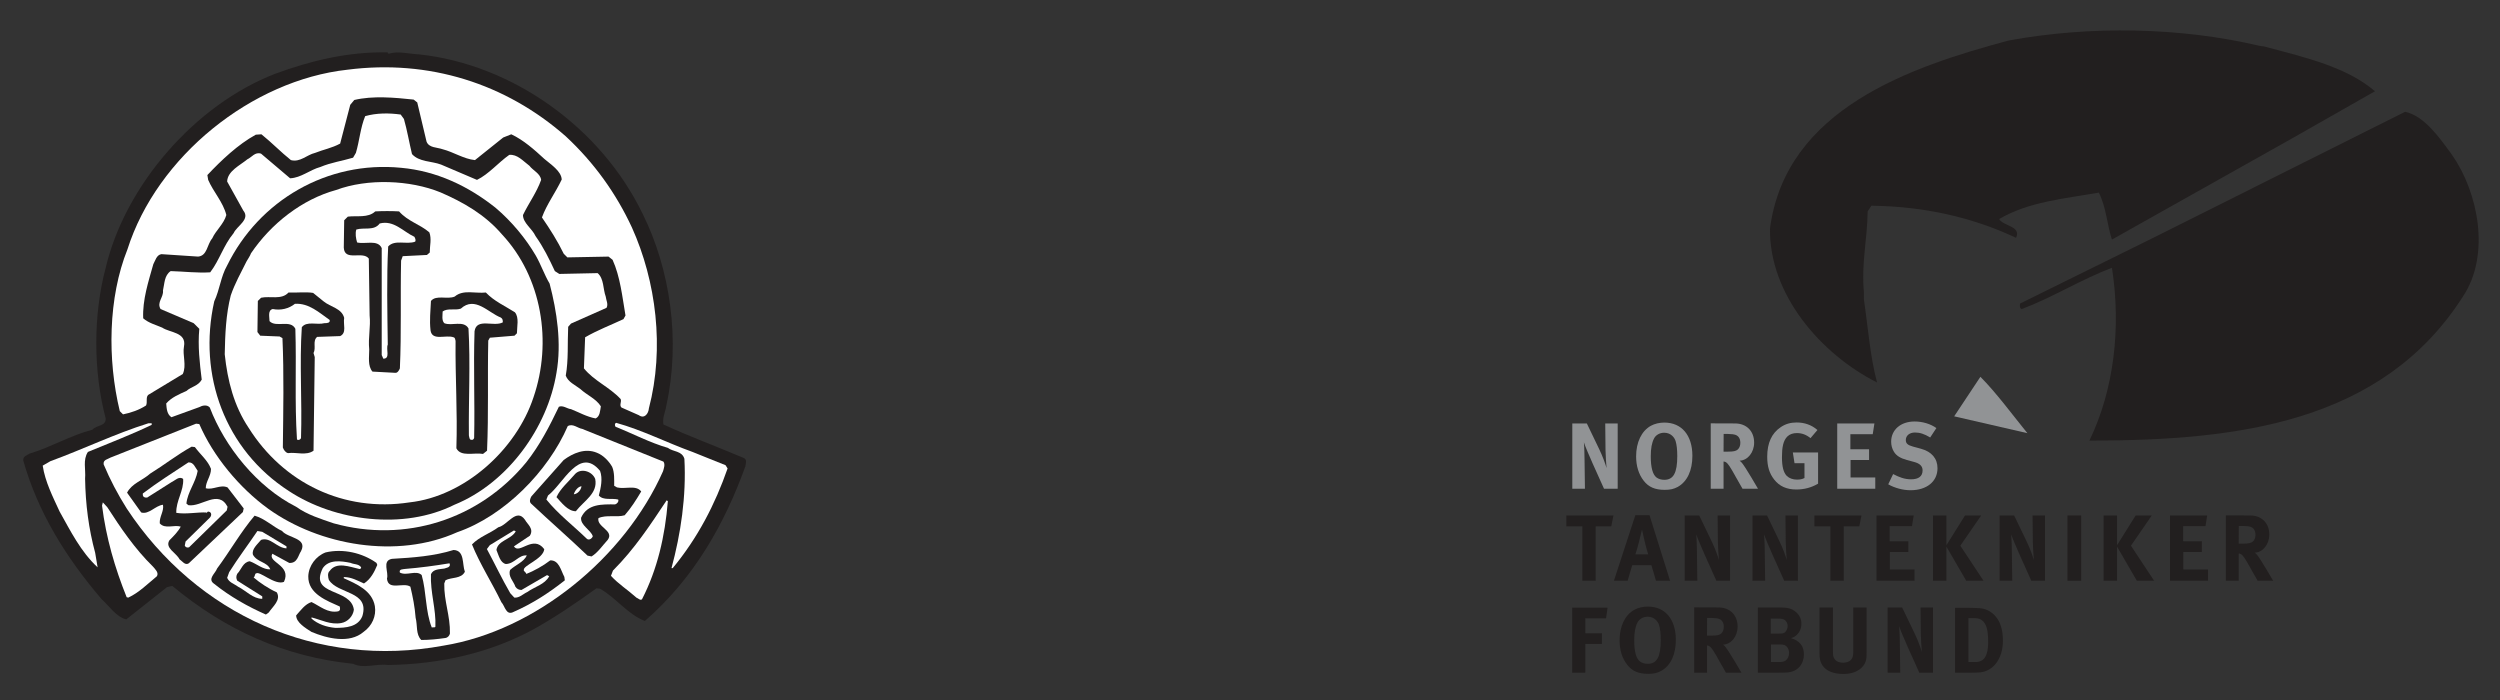 <?xml version="1.0" encoding="utf-8"?>
<!-- Generator: Adobe Illustrator 16.0.4, SVG Export Plug-In . SVG Version: 6.00 Build 0)  -->
<!DOCTYPE svg PUBLIC "-//W3C//DTD SVG 1.1//EN" "http://www.w3.org/Graphics/SVG/1.1/DTD/svg11.dtd">
<svg version="1.1" id="Layer_1" xmlns="http://www.w3.org/2000/svg" xmlns:xlink="http://www.w3.org/1999/xlink" x="0px" y="0px"
	 width="708.66px" height="198.43px" viewBox="0 0 708.66 198.43" enable-background="new 0 0 708.66 198.43" xml:space="preserve">
<rect x="0" y="0" width="708.66" height="198.43" fill="#333333" stroke="none"/>
<g>
	<g>
		<path fill="#221F1F" d="M640.713,13.039l0.998,0.108c12.58,3.334,23.492,5.92,31.516,12.713l-23.414,13.315l-51.156,28.736
			c-1.33-3.996-1.607-9.154-3.713-13.313c-9.715,1.721-19.865,2.553-28.244,7.489c1.053,1.998,6.381,1.998,4.773,5.324
			c-12.484-5.877-26.189-8.925-41.006-9.095l-1.053,1.611c-0.111,8.153-1.811,14.622-1.074,22.764l0.02,2.255
			c1.166,7.876,1.723,15.984,3.717,23.474c-15.865-7.996-30.627-24.915-30.348-43.67c4.496-33.954,39.947-45.826,67.637-53.263
			C592.555,7.215,618.244,7.717,640.713,13.039L640.713,13.039z"/>
		<path fill="#221F1F" d="M695.09,43.944c7.434,10.654,10.875,28.242,3.164,39.952c-22.916,36.115-64.305,40.892-104.924,40.999
			h-1.055c6.938-14.365,9.047-31.956,6.381-48.991c-8.764,3.326-16.756,8.379-25.576,11.713c-0.666-0.231-0.496-1.063-0.496-1.558
			l37.779-18.647l71.41-35.727C687.322,32.903,691.65,39.229,695.09,43.944L695.09,43.944z"/>
		<path fill="#919395" d="M574.689,122.79c-6.938-1.614-13.873-3.219-20.75-4.776l7.434-11.204
			C565.758,111.192,570.586,117.734,574.689,122.79L574.689,122.79z"/>
		<path fill="#919395" d="M445.693,120.031h4.117l3.562,7.403c0.932,1.977,1.658,3.914,2.029,5.249
			c-0.133-1.438-0.268-3.813-0.295-5.088l-0.076-7.564h3.527v18.511h-3.875l-3.186-7.083c-1.016-2.318-2.168-4.927-2.518-6.078
			c0.139,1.525,0.16,3.706,0.188,5.251l0.107,7.91h-3.582V120.031L445.693,120.031z"/>
		<path fill="#919395" d="M474.967,125.011c0.318,1.042,0.48,2.402,0.48,4.3c0,4.72-1.09,6.699-3.662,6.699
			c-0.879,0-1.621-0.218-2.207-0.644c-1.086-0.826-1.645-2.799-1.645-6.001c0-2.242,0.295-3.867,0.932-5.073
			c0.498-0.989,1.615-1.627,2.863-1.627C473.693,122.665,474.674,124.081,474.967,125.011L474.967,125.011z M467.961,120.695
			c-2.637,1.47-4.18,4.666-4.18,8.67c0,2.721,0.717,5.066,2.129,6.882c1.41,1.833,3.217,2.606,6.006,2.606
			c1.541,0,2.572-0.237,3.689-0.846c2.658-1.498,4.125-4.618,4.125-8.805c0-5.812-3.035-9.417-7.945-9.417
			C470.4,119.786,469.047,120.105,467.961,120.695L467.961,120.695z"/>
		<path fill="#919395" d="M489.896,123.013c0.902,0,1.672,0.114,2.1,0.27c0.875,0.346,1.326,1.119,1.326,2.262
			c0,0.772-0.266,1.443-0.719,1.863c-0.506,0.453-1.197,0.616-2.791,0.616h-1.248l0.025-5.011H489.896L489.896,123.013z
			 M484.93,138.542h3.635v-7.728c0.289,0.034,0.398,0.088,0.584,0.162c0.637,0.325,1.223,1.199,3.057,4.523
			c0.717,1.309,1.01,1.816,1.73,3.042h4.393c0,0-3.381-5.858-4.447-7.193c-0.238-0.317-0.4-0.474-0.773-0.764
			c2.293-0.057,4.127-2.352,4.127-5.116c0-3.257-2.156-5.438-5.426-5.438l-6.879-0.026V138.542L484.93,138.542z"/>
		<path fill="#919395" d="M515.178,121.888l-1.971,2.31c-1.199-0.984-2.449-1.437-3.857-1.437c-1.09,0-2.023,0.319-2.662,0.934
			c-1.248,1.193-1.568,3.185-1.568,5.949c0,2.64,0.451,4.34,1.383,5.275c0.689,0.663,1.703,1.034,2.898,1.034
			c0.826,0,1.49-0.133,2.104-0.453v-4.205h-2.824l-0.475-3.035h7.156v8.84c-1.887,1.117-3.963,1.653-6.146,1.653
			c-2.77,0-4.812-0.909-6.303-2.824c-1.359-1.729-1.971-3.699-1.971-6.468c0-3.909,1.275-6.671,3.855-8.399
			c1.359-0.907,2.742-1.308,4.5-1.308C511.531,119.754,513.555,120.472,515.178,121.888L515.178,121.888z"/>
		<polygon fill="#919395" points="520.787,120.031 531.33,120.031 530.854,123.072 524.514,123.072 524.514,127.347 
			529.814,127.347 529.814,130.387 524.568,130.387 524.568,135.345 531.572,135.345 531.572,138.542 520.787,138.542 
			520.787,120.031 		"/>
		<path fill="#919395" d="M548.895,121.34l-1.756,2.668c-1.68-1.017-2.934-1.409-4.322-1.409c-1.523,0-2.588,0.872-2.588,2.127
			c0,0.962,0.506,1.441,2.053,1.869l2.246,0.61c3.035,0.824,4.684,2.775,4.684,5.519c0,3.76-3.031,6.237-7.648,6.237
			c-2.105,0-4.455-0.615-6.316-1.678l1.385-2.905c1.73,0.898,3.223,1.488,5.092,1.488c2.139,0,3.26-0.873,3.26-2.534
			c0-1.189-0.777-1.969-2.432-2.396l-2.055-0.554c-1.84-0.509-2.988-1.234-3.652-2.353c-0.504-0.824-0.771-1.78-0.771-2.822
			c0-3.387,2.717-5.732,6.637-5.732C544.982,119.475,547.27,120.173,548.895,121.34L548.895,121.34z"/>
		<polygon fill="#221F1F" points="444.01,146.113 457.354,146.113 456.742,149.195 452.322,149.195 452.322,164.624 
			448.539,164.624 448.539,149.195 444.01,149.195 444.01,146.113 		"/>
		<path fill="#221F1F" d="M464.57,153.687c0.344-1.384,0.877-3.568,0.877-3.568s0.559,2.43,0.746,3.284
			c0.398,1.779,1.012,3.724,1.012,3.724h-3.621C463.984,155.9,464.223,155.02,464.57,153.687L464.57,153.687z M457.486,164.624
			h3.885l1.307-4.408h5.434l1.305,4.408h3.992l-5.83-18.577h-4.021L457.486,164.624L457.486,164.624z"/>
		<path fill="#221F1F" d="M477.547,146.113h4.119l3.557,7.397c0.939,1.979,1.66,3.923,2.031,5.248
			c-0.133-1.436-0.264-3.807-0.293-5.085l-0.078-7.561h3.529v18.511h-3.879l-3.184-7.091c-1.016-2.315-2.166-4.923-2.514-6.069
			c0.135,1.519,0.162,3.7,0.188,5.242l0.107,7.918h-3.584V146.113L477.547,146.113z"/>
		<path fill="#221F1F" d="M496.775,146.113h4.117l3.559,7.397c0.939,1.979,1.662,3.923,2.033,5.248
			c-0.135-1.436-0.266-3.807-0.293-5.085l-0.078-7.561h3.527v18.511h-3.879l-3.184-7.091c-1.016-2.315-2.166-4.923-2.512-6.069
			c0.131,1.519,0.16,3.7,0.184,5.242l0.109,7.918h-3.584V146.113L496.775,146.113z"/>
		<polygon fill="#221F1F" points="514.32,146.113 527.662,146.113 527.049,149.195 522.633,149.195 522.633,164.624 
			518.848,164.624 518.848,149.195 514.32,149.195 514.32,146.113 		"/>
		<polygon fill="#221F1F" points="531.916,146.113 542.463,146.113 541.98,149.148 535.646,149.148 535.646,153.423 
			540.945,153.423 540.945,156.464 535.701,156.464 535.701,161.421 542.703,161.421 542.703,164.624 531.916,164.624 
			531.916,146.113 		"/>
		<polygon fill="#221F1F" points="547.93,146.113 551.738,146.113 551.738,154.555 557.01,146.113 561.594,146.113 555.68,154.688 
			562.26,164.624 557.359,164.624 551.738,154.952 551.738,164.624 547.93,164.624 547.93,146.113 		"/>
		<path fill="#221F1F" d="M566.816,146.113h4.119l3.561,7.397c0.936,1.979,1.66,3.923,2.031,5.248
			c-0.133-1.436-0.268-3.807-0.291-5.085l-0.08-7.561h3.527v18.511h-3.877l-3.186-7.091c-1.016-2.315-2.164-4.923-2.512-6.069
			c0.133,1.519,0.16,3.7,0.186,5.242l0.105,7.918h-3.584V146.113L566.816,146.113z"/>
		<polygon fill="#221F1F" points="586.049,146.113 589.938,146.113 589.938,164.624 586.049,164.624 586.049,146.113 		"/>
		<polygon fill="#221F1F" points="596.293,146.113 600.105,146.113 600.105,154.555 605.377,146.113 609.955,146.113 
			604.045,154.688 610.621,164.624 605.721,164.624 600.105,154.952 600.105,164.624 596.293,164.624 596.293,146.113 		"/>
		<polygon fill="#221F1F" points="615.115,146.113 625.66,146.113 625.18,149.148 618.846,149.148 618.846,153.423 624.143,153.423 
			624.143,156.464 618.898,156.464 618.898,161.421 625.902,161.421 625.902,164.624 615.115,164.624 615.115,146.113 		"/>
		<path fill="#221F1F" d="M635.92,149.095c0.904,0,1.672,0.101,2.1,0.263c0.875,0.346,1.326,1.117,1.326,2.265
			c0,0.777-0.264,1.441-0.717,1.86c-0.506,0.453-1.195,0.618-2.791,0.618h-1.25l0.027-5.006H635.92L635.92,149.095z
			 M630.953,164.624h3.635v-7.727c0.295,0.027,0.398,0.074,0.586,0.153c0.635,0.32,1.223,1.201,3.057,4.532
			c0.721,1.309,1.01,1.815,1.729,3.041h4.395c0,0-3.383-5.865-4.447-7.19c-0.238-0.32-0.396-0.483-0.77-0.78
			c2.289-0.056,4.127-2.344,4.127-5.114c0-3.244-2.156-5.426-5.43-5.426l-6.881-0.025V164.624L630.953,164.624z"/>
		<polygon fill="#221F1F" points="445.66,172.258 455.688,172.258 455.26,175.266 449.377,175.266 449.377,179.505 454.088,179.505 
			454.088,182.539 449.377,182.539 449.377,190.693 445.66,190.693 445.66,172.258 		"/>
		<path fill="#221F1F" d="M470.279,177.168c0.32,1.043,0.48,2.396,0.48,4.294c0,4.722-1.092,6.698-3.664,6.698
			c-0.875,0-1.617-0.208-2.203-0.645c-1.088-0.823-1.648-2.796-1.648-5.998c0-2.243,0.293-3.867,0.932-5.068
			c0.502-0.988,1.619-1.632,2.865-1.632C469.008,174.817,469.988,176.234,470.279,177.168L470.279,177.168z M463.273,172.853
			c-2.635,1.457-4.18,4.661-4.18,8.665c0,2.721,0.719,5.072,2.131,6.879c1.41,1.836,3.217,2.615,6.006,2.615
			c1.541,0,2.572-0.243,3.689-0.854c2.658-1.489,4.121-4.611,4.121-8.798c0-5.818-3.031-9.421-7.945-9.421
			C465.715,171.939,464.361,172.266,463.273,172.853L463.273,172.853z"/>
		<path fill="#221F1F" d="M485.203,175.17c0.906,0,1.68,0.108,2.104,0.265c0.877,0.345,1.326,1.117,1.326,2.261
			c0,0.773-0.262,1.445-0.717,1.869c-0.506,0.456-1.195,0.61-2.789,0.61h-1.25l0.027-5.005H485.203L485.203,175.17z
			 M480.244,190.693h3.633v-7.722c0.289,0.028,0.398,0.082,0.586,0.165c0.637,0.316,1.223,1.197,3.057,4.522
			c0.717,1.307,1.01,1.815,1.729,3.034h4.395c0,0-3.383-5.853-4.451-7.186c-0.238-0.325-0.396-0.482-0.771-0.778
			c2.295-0.049,4.129-2.338,4.129-5.107c0-3.251-2.156-5.432-5.428-5.432l-6.877-0.027V190.693L480.244,190.693z"/>
		<path fill="#221F1F" d="M504.119,175.359c0.828,0,1.227,0.102,1.549,0.237c0.643,0.317,1.074,1.084,1.074,1.862
			c0,0.739-0.457,1.646-0.965,1.91c-0.322,0.19-0.725,0.237-1.605,0.237h-2.225v-4.247H504.119L504.119,175.359z M498.285,190.693
			h5.834c1.014,0,1.789-0.026,2.379-0.054c3.25-0.209,4.85-2.555,4.85-5.107c0-2.411-1.197-3.9-3.674-4.646
			c0.85-0.271,1.172-0.453,1.703-0.961c0.799-0.792,1.252-1.862,1.252-3.109c0-1.327-0.479-2.391-1.52-3.298
			c-1.119-0.989-2.289-1.327-4.564-1.327h-6.26V190.693L498.285,190.693z M504.33,182.675c0.857,0,0.992,0.026,1.447,0.155
			c0.801,0.291,1.359,1.199,1.359,2.256c0,0.881-0.395,1.728-0.961,2.147c-0.426,0.291-0.961,0.426-1.734,0.426h-2.439v-4.984
			H504.33L504.33,182.675z"/>
		<path fill="#221F1F" d="M515.768,172.19h3.805v12.165c0,1.388,0.055,1.713,0.322,2.213c0.43,0.827,1.314,1.28,2.545,1.28
			c1.635,0,2.676-0.799,2.842-2.161c0.049-0.398,0.049-0.664,0.049-1.646V172.19h3.781v12.461c0,1.762-0.025,2.108-0.289,2.9
			c-0.482,1.468-2.293,3.494-6.303,3.494c-2.84,0-4.891-0.853-5.955-2.479c-0.611-0.961-0.797-1.706-0.797-3.489V172.19
			L515.768,172.19z"/>
		<path fill="#221F1F" d="M535.072,172.19h4.115l3.561,7.402c0.936,1.97,1.658,3.915,2.029,5.248
			c-0.133-1.441-0.266-3.813-0.289-5.092l-0.082-7.559h3.529v18.503h-3.877l-3.184-7.077c-1.018-2.316-2.168-4.932-2.514-6.076
			c0.133,1.518,0.158,3.706,0.186,5.242l0.104,7.911h-3.578V172.19L535.072,172.19z"/>
		<path fill="#221F1F" d="M559.693,175.225c1.473,0,2.33,0.528,2.945,1.536c0.75,1.227,0.938,3.041,0.938,5.201
			c0,3.908-1.123,5.697-3.59,5.697h-2.006v-12.435H559.693L559.693,175.225z M554.195,190.693h4.504c1.098,0,1.982-0.054,2.68-0.102
			c1.74-0.189,3.393-1.145,4.512-2.661c1.225-1.706,1.861-3.788,1.861-6.312c0-3.333-0.824-5.704-2.525-7.382
			c-1.145-1.09-2.48-1.708-4.061-1.837c-0.752-0.054-2.17-0.108-3.24-0.108h-3.73V190.693L554.195,190.693z"/>
	</g>
</g>
<g>
	<g>
		<path fill="#221F1F" d="M109.921,14.844c-0.115,0.35,0.228,0.35,0.457,0.35c2.518-0.803,5.607,0.111,8.466,0.225
			c26.311,2.854,51.366,20.589,63.261,45.069c7.895,15.789,10.868,36.045,6.753,54.568c-0.231,1.719-1.146,3.316-0.803,5.265
			c7.436,3.437,15.218,6.298,22.765,9.496c1.03,0.461,0.574,1.606,0.458,2.402c-5.834,16.129-14.416,31.574-28.485,43.813
			c-4.919-1.947-8.12-6.514-12.697-9.153l-1.03-0.11c-5.721,4.118-11.556,8.119-17.73,11.556
			c-12.356,6.751-26.54,9.95-41.299,10.179c-3.546-0.453-6.863,1.146-9.952-0.343c-19.335-1.939-36.268-9.606-51.251-22.077
			l-1.488,0.343l-11.556,9.147c-2.859-0.686-4.804-3.771-6.979-5.72c-10.181-11.897-18.074-24.705-22.193-39.234
			c-0.227-1.264,1.03-1.599,1.833-2.06c6.06-1.829,11.552-5.153,17.731-6.751c1.141-1.378,3.889-0.916,3.774-3.199
			c-3.548-13.385-3.548-29.402,0-42.676c5.49-23.336,25.283-46.217,48.048-55.029C87.954,17.246,98.595,14.62,109.921,14.844
			L109.921,14.844z"/>
		<path fill="#FFFFFF" d="M179.13,64.495c6.867,15.216,9.27,34.208,4.808,51.251c-0.115,1.488-1.26,3.088-2.858,1.942l-4.92-2.171
			c-0.688-0.686,0.112-1.607-0.23-2.403c-3.205-3.437-7.552-5.146-10.41-8.692l0.341-8.812c3.548-2.052,7.21-3.428,10.869-5.146
			l0.573-1.035c-0.916-5.375-1.488-10.975-3.659-15.78l-1.146-0.914l-11.667,0.225l-1.03-1.026c-1.718-3.548-3.89-6.977-6.18-10.3
			c1.372-3.777,3.889-7.087,5.606-10.753c-0.114-2.402-3.204-4.349-4.919-5.83c-2.858-2.64-5.948-5.383-9.381-6.982l-2.29,0.914
			l-8.006,6.403c-3.204-0.335-6.064-2.283-9.153-3.078c-1.6-0.58-3.889-0.35-4.574-2.18l-2.632-11.095l-1.029-0.804
			c-5.377-0.571-11.557-1.144-16.817,0.113l-1.146,1.375L96.42,40.7c-2.287,1.257-4.804,1.71-7.09,2.632
			c-2.406,0.571-4.235,2.745-6.867,2.053c-2.86-2.283-5.377-4.915-8.353-7.317l-1.598,0.11c-5.035,2.753-9.727,7.207-13.729,11.445
			l0.227,1.368c1.488,3.437,4.232,6.293,5.15,9.958c-0.688,2.521-2.975,4.342-4.005,6.634c-1.486,1.718-1.372,4.923-4.004,5.151
			l-10.41-0.69c-1.373,0.229-1.718,1.829-2.287,2.861c-1.376,4.917-3.09,10.07-2.862,15.327c1.602,1.376,3.546,1.837,5.379,2.633
			c2.173,1.487,6.976,1.257,6.177,5.377c-0.458,2.401,0.799,5.376-0.343,7.779l-9.838,5.948c-0.688,0.802-0.116,2.059-0.572,2.975
			c-1.944,1.257-4.235,2.059-6.522,2.514l-0.914-0.908c-3.548-14.649-3.316-32.148,2.171-45.874
			C44.486,44.358,71.368,22.74,98.48,19.76c23.109-2.974,44.845,3.897,61.893,18.88C168.494,46.188,174.672,54.889,179.13,64.495
			L179.13,64.495z"/>
		<path fill="#FFFFFF" d="M114.498,33.725c0.915,3.196,1.488,6.633,2.287,9.95c2.06,2.283,5.492,1.947,8.236,2.975l10.184,4.342
			c3.316-1.599,6.06-4.914,9.149-7.088c2.287-0.229,3.891,1.719,5.719,3.088c1.03,1.368,3.09,2.179,3.321,4
			c-1.261,3.555-3.548,6.641-5.149,9.958c0,2.283,2.632,3.889,3.546,5.949c2.287,3.204,3.89,6.521,5.492,9.949l1.257,0.804
			l10.868-0.232c1.829,1.6,1.488,4.463,2.291,6.635c0.111,1.033,0.799,2.179,0.227,3.204l-10.065,4.463l-0.803,0.914
			c-0.227,4.693,0.115,9.384-0.685,13.847c0.685,1.829,2.629,2.625,4.116,3.771c1.829,1.718,4.461,2.752,5.833,4.923
			c-0.227,1.257-0.227,2.856-1.486,3.435c-2.518-0.46-4.688-1.725-6.976-2.632c-1.146-0.119-2.175-1.146-3.436-0.685
			c-2.628,5.488-5.377,10.863-9.266,15.78c-13.385,16.249-34.318,22.882-54.567,17.274c-3.662-1.257-7.437-2.401-10.642-4.692
			c-11.096-5.6-20.245-17.037-24.48-28.138c-0.799-0.916-2.171-0.573-2.974-0.114l-7.895,2.864c-1.257-0.81-1.372-2.409-1.486-3.896
			c1.486-1.718,3.662-2.624,5.722-3.54c1.372-1.264,3.316-1.375,4.347-3.212c-0.572-4.685-1.146-9.489-0.688-14.411l-1.604-1.6
			l-9.381-4.008c-1.142-1.942,0.919-3.317,0.688-5.265c0.458-1.941,0.343-4.231,2.176-5.488c3.89,0.112,7.436,0.571,11.211,0.35
			c2.632-3.435,3.772-7.667,6.633-11.103c0.919-2.061,4.808-3.889,2.747-6.411l-4.577-8.23c0.115-2.976,3.663-4.581,5.723-6.293
			c1.257-0.571,2.172-2.177,3.889-1.604l8.236,6.982c3.09-0.118,5.606-2.402,8.581-3.204c2.976-1.257,6.177-1.712,9.267-2.633
			l0.799-1.369c1.029-3.436,1.261-7.094,2.633-10.41c3.201-0.914,6.747-0.914,10.064-0.454L114.498,33.725L114.498,33.725z"/>
		<path fill="#221F1F" d="M151.906,72.506c1.488,2.624,2.402,5.375,3.891,7.889c2.06,7.892,3.431,16.82,1.944,25.284
			c-2.518,15.444-13.728,31.23-28.942,37.404c-14.416,7.214-33.865,4.693-46.904-3.889C63.816,127.527,56.038,106.369,60.73,85.43
			c1.599-3.437,1.829-6.976,3.658-10.182c9.039-18.418,28.374-29.745,49.307-27.685c10.069,0.914,18.992,5.146,26.771,11.325
			C145.043,62.777,149.043,67.583,151.906,72.506L151.906,72.506z"/>
		<path fill="#FFFFFF" d="M142.294,66.444c11.326,12.121,14.301,30.541,8.924,46.209c-4.918,14.874-19.562,28.035-35.121,29.753
			c-18.647,2.856-35.807-5.497-45.644-21.172c-4.12-6.179-5.95-13.267-6.749-20.813c0.111-5.726,0.343-11.332,1.714-16.702
			c1.145-3.324,2.859-6.41,4.462-9.615c0.458-0.803,1.029-1.598,1.257-2.283c5.723-8.47,14.53-15.333,24.142-17.966
			c8.92-3.316,20.934-2.863,29.627,0.691C131.201,57.284,137.375,60.719,142.294,66.444L142.294,66.444z"/>
		<path fill="#221F1F" d="M113.123,59.923c2.517,2.854,5.948,3.658,8.582,5.948c0.688,1.823,0.114,3.771,0.114,5.712l-0.804,0.69
			l-6.862,0.343l-0.458,1.257c-0.227,10.41,0.115,20.367-0.343,30.549c-0.229,0.571-0.688,1.375-1.371,1.257l-6.406-0.343
			c-1.376-1.605-0.915-4.119-0.915-6.29c-0.346-3.317,0.457-6.411,0.112-9.617l-0.227-16.128c-1.719-2.29-6.864,0.922-7.096-3.086
			l0.115-7.778l1.03-1.026c2.518-0.343,5.719,0.453,7.778-1.487C108.549,59.805,110.952,59.805,113.123,59.923L113.123,59.923z"/>
		<path fill="#FFFFFF" d="M117.472,67.128c0.227,0.455,0.458,0.909,0.227,1.369c-2.4,0.922-5.833-0.685-7.663,1.375
			c-0.456,8.812-0.229,18.65-0.114,27.796c-0.573,1.378,0.799,4.01-1.261,4.01l-0.458-1.034V70.326
			c-1.142-2.514-4.688-1.025-6.979-1.6c-0.342-1.144-0.569-2.52-0.227-3.657c2.175-0.685,5.034,0.454,6.633-1.719
			C111.635,62.324,114.268,65.642,117.472,67.128L117.472,67.128z"/>
		<path fill="#221F1F" d="M91.732,85.43c1.944,1.606,5.146,1.947,5.833,4.691c-0.342,1.83,0.801,4.231-1.145,5.147L89.9,95.497
			c-1.373,1.139-0.228,3.088-1.027,4.574l0.342,1.146l-0.342,26.539c-2.061,1.488-4.923,0.35-7.21,0.686
			c-0.684-0.111-1.257-0.914-1.486-1.6c0.114-10.182,0.341-20.935-0.115-31.002l-0.801-0.461l-5.49-0.225l-0.8-1.032l0.115-8.812
			L74,84.401c2.518-0.571,5.835,0.686,7.779-1.485c2.171,0.11,4.918-0.23,6.978,0.11L91.732,85.43L91.732,85.43z"/>
		<path fill="#221F1F" d="M137.718,82.916c2.405,2.514,5.379,3.777,8.239,5.606c1.257,1.486,0.572,4.112,0.572,5.949l-0.688,0.683
			l-6.979,0.574l-0.458,0.804c-0.227,10.292,0.115,20.702-0.343,31.224l-1.145,0.914c-2.517-0.459-6.291,0.923-7.551-1.597
			c0.345-10.299-0.343-20.249-0.227-30.438c-0.116-0.453-0.116-0.907-0.574-1.026c-2.175-0.803-6.063,1.145-6.521-1.94
			c-0.341-2.975,0-5.497,0.115-8.358c1.488-1.823,4.689-0.335,6.749-1.257C131.312,81.993,134.744,83.259,137.718,82.916
			L137.718,82.916z"/>
		<path fill="#FFFFFF" d="M93.446,90.694c0.23,0.914-0.914,0.914-1.486,0.914c-2.06,0.573-5.035-0.684-6.406,1.146
			c-0.686,10.18,0.114,20.933-0.228,31.455c-0.23,0.461-0.803,0.684-1.146,0.342c-0.688-10.745-0.115-20.703-0.457-31.344
			c-1.373-2.744-5.492-0.225-7.321-2.172c0-1.146-0.572-3.086,0.914-3.436c2.287,0.461,4.578-0.111,6.291-1.48
			C87.613,85.883,90.471,88.634,93.446,90.694L93.446,90.694z"/>
		<path fill="#FFFFFF" d="M141.954,90.009c0.572,0.343,0.572,0.798,0.572,1.369c-2.519,1.377-7.437-1.369-8.009,2.514
			c-0.343,10.182,0.114,20.249-0.115,30.206c0,0.23-0.343,0.684-0.685,0.573c-0.688,0.11-0.688-0.804-0.804-1.265
			c-0.115-9.949,0.458-20.36-0.115-30.311c-1.371-2.401-4.803-0.573-6.863-1.487c-0.8-0.802-0.457-2.401-0.457-3.322
			c1.487-1.028,3.432-0.225,5.149-0.797C134.631,83.83,138.406,88.634,141.954,90.009L141.954,90.009z"/>
		<path fill="#FFFFFF" d="M196.294,128.105l9.38,3.771l0.569,0.915c-3.543,10.181-8.463,19.677-15.557,28.259h-0.343
			c2.629-9.728,4.231-20.361,3.659-31.002c-0.685-2.292-3.201-1.942-4.689-3.094c-5.149-1.487-9.838-4.001-14.757-5.949
			c-0.345-0.224-0.345-1.027,0.115-1.146C182.105,121.92,188.972,125.467,196.294,128.105L196.294,128.105z"/>
		<path fill="#FFFFFF" d="M42.998,120.431c-5.948,2.864-12.013,5.154-18.077,7.675c-1.487,2.283-0.572,4.915-0.8,7.547
			c0.116,7.319,1.03,14.302,2.859,21.053l0.688,4.113c-4.809-4.462-7.667-10.3-10.757-15.788c-1.944-4.229-4.115-8.461-4.805-13.043
			l2.176-1.257c9.381-3.428,18.305-7.777,27.797-10.753h0.918V120.431L42.998,120.431z"/>
		<path fill="#FFFFFF" d="M56.496,120.209c3.889,9.035,11.324,18.071,19.563,24.025c14.528,10.41,36.49,14.302,53.538,6.634
			c13.271-4.581,25.741-17.162,31.345-30.087c1.487-0.804,2.747,0.572,4.119,0.803l22.994,9.266
			c0.571,0.796,0.114,1.941-0.113,2.744c-10.867,24.481-36.151,45.191-62.233,49.421c-35.695,6.635-69.898-8.692-89.805-38.898
			c-2.518-4.001-4.691-8.121-6.521-12.471c-0.228-1.368,1.261-1.486,1.944-1.94l24.254-9.608L56.496,120.209L56.496,120.209z"/>
		<path fill="#221F1F" d="M55.239,126.73c1.599,2.172,3.659,3.771,4.573,6.18c0,2.06-1.488,3.546-1.488,5.488
			c2.061,0.571,4.12-1.146,6.18-0.232l4.578,5.95l-0.231,1.032l-15.329,14.523c-1.03,0.686-1.83-0.571-2.629-1.136
			c-0.919-1.831-4.235-3.206-2.863-5.385c1.146-1.145,2.517-2.514,3.205-3.882c-1.945-0.572-4.462,0.796-5.949-0.922
			c-0.115-1.942,1.257-3.428,0.914-5.265c-2.174,0.237-4.004,2.863-6.175,2.18l-4.005-5.607c1.373-2.632,4.347-3.436,6.519-5.378
			c3.893-2.401,7.667-5.375,11.786-7.659L55.239,126.73L55.239,126.73z"/>
		<path fill="#221F1F" d="M173.528,132.33c0.685,1.606,0.571,3.665,0.571,5.377l0.801,0.459c2.286,0.574,5.376-0.795,6.862,1.146
			c-1.37,2.29-2.858,4.693-4.688,6.745c-2.29,0.69-5.149-0.224-7.436,0.81c-0.574,2.514,4.573,3.541,2.627,6.173
			c-1.486,1.604-2.743,3.547-4.573,4.692l-1.144-0.231c-5.263-5.033-10.526-9.606-16.019-14.761
			c-0.569-0.564-0.227-1.486,0.116-2.052l9.153-10.3c2.629-1.947,6.06-3.435,9.381-2.059
			C171.009,129.021,172.613,130.73,173.528,132.33L173.528,132.33z"/>
		<path fill="#FFFFFF" d="M56.038,133.476c-0.572,3.315-2.859,5.956-3.201,9.265l0.569,0.462c3.777,0.571,8.466-4.574,11.098,0.453
			l-0.229,1.034L53.635,155.1c-0.341,0.23-1.03,0.119-1.257-0.455l0.227-1.151l6.864-6.745c0.572-0.571,0.572-1.6-0.342-1.718
			c-0.343-0.11-0.457,0.343-0.572,0.455v-0.223c-2.633-0.114-5.834,0.571-8.582,0.11c-0.111-3.428,2.176-6.29,1.944-9.606
			c-1.141-0.916-2.286,0.453-3.316,0.914l-6.863,4.35c-0.573,0.111-1.257-0.111-1.257-0.804v-0.342
			c4.231-3.204,8.578-5.948,12.925-8.812C54.892,130.962,55.35,132.567,56.038,133.476L56.038,133.476z"/>
		<path fill="#FFFFFF" d="M170.095,133.476c0.801,2.177,0.227,4.805-0.345,6.982c1.259,1.487,3.777,0.684,5.491,1.145
			c0.23,0.573-0.342,1.257-0.915,1.369c-3.658,0-7.777-0.231-9.607,3.776c-0.23,2.171,2.744,3.437,3.316,5.259
			c-0.229,0.691-1.146,1.263-1.718,0.691c-3.774-3.665-8.121-6.976-11.438-11.096l0.458-1.145
			C159.685,137.142,164.262,126.389,170.095,133.476L170.095,133.476z"/>
		<path fill="#221F1F" d="M168.723,135.767c0.8,4.118-3.204,6.179-5.491,9.153c-2.29,0-4.119-2.514-5.491-4.001
			c1.146-2.521,3.432-4.35,5.146-6.409C164.489,132.567,167.806,133.476,168.723,135.767L168.723,135.767z"/>
		<path fill="#FFFFFF" d="M164.831,137.826c-0.111,1.025-1.026,2.171-2.172,2.289C162.886,139.194,163.804,137.944,164.831,137.826
			L164.831,137.826z"/>
		<path fill="#FFFFFF" d="M189.314,142.058c-0.803,9.949-2.974,19.333-7.32,27.796c-0.458,0.461-1.03-0.224-1.602-0.453
			c-2.402-2.172-5.15-3.889-7.207-6.18l0.569-1.488c6.18-6.179,10.642-13.035,15.218-19.906L189.314,142.058L189.314,142.058z"/>
		<path fill="#FFFFFF" d="M30.412,143.773c3.774,5.831,7.779,11.78,12.929,16.815c0.685,0.802,1.715,1.718,1.146,2.743
			c-2.634,2.18-5.149,4.7-8.124,6.068l-0.458-0.111c-3.316-8.239-5.834-16.821-6.979-25.969l0.229-0.914L30.412,143.773
			L30.412,143.773z"/>
		<path fill="#221F1F" d="M79.95,150.519c1.713,2.061,7.32,1.949,5.376,5.726c-0.803,1.139-1.003,3.485-3.349,3.317l-4.776-2.604
			c-1.458,2.492,5.549,3.204,3.29,7.98c-2.601,1.089-7.035-3.346-7.95-2.347c-0.23-0.224-0.314,1.09-0.66,1.09
			c1.718,1.487,4.291,3.197,6.581,4.229c1.257,2.174-1.146,4.01-2.29,5.72l-0.8,0.573c-5.149-2.283-10.067-5.036-14.642-8.692
			c-2.06-1.377,0.342-2.976,0.8-4.344c3.661-4.924,6.748-10.412,10.637-14.991C75.03,146.973,77.316,149.27,79.95,150.519
			L79.95,150.519z"/>
		<path fill="#FFFFFF" d="M81.207,154.869v0.573c-2.745-0.112-4.578-3.317-7.207-2.402c-1.029,1.257-2.747,2.633-2.289,4.232
			c1.26,2.178,4.004,1.946,4.918,4.118c-2.056,0.118-3.889-1.604-5.834-2.29c-1.944,0.231-2.4,2.408-3.546,3.547
			c-0.343,0.685-0.343,1.257,0,1.948l7.094,4.462v0.685c-2.632,0-4.578-2.29-6.864-3.436c-1.03-0.795-2.517-1.138-3.09-2.514
			l0.573-1.599c2.517-4.001,5.377-7.778,8.009-11.676l1.372,0.237L81.207,154.869L81.207,154.869z"/>
		<path fill="#221F1F" d="M131.773,162.075c-1.03,2.06-3.777,1.494-5.492,2.408l-0.346,0.908c-0.111,5.033,1.718,9.154,1.603,14.189
			c-0.115,0.572-0.572,1.144-1.257,1.263c-2.29,0.334-4.576,0.566-6.863,0.566c-1.604-1.6-1.029-4.113-1.604-6.292
			c-0.229-3.086-0.803-5.95-1.486-8.812c-1.945-1.368-6.292,1.265-6.637-2.284c0.571-1.828-1.488-5.033,1.372-5.607
			c6.063-0.34,12.013-0.795,17.504-2.514C131.773,156.016,130.969,159.904,131.773,162.075L131.773,162.075z"/>
		<path fill="#221F1F" d="M106.946,160.134c-0.803,1.941-1.829,4.001-3.773,5.258c-1.832-0.796-3.547-1.822-5.723-1.822v0.335
			c3.548,1.607,8.01,3.436,8.809,7.898c0.458,2.854-0.799,5.604-3.201,7.316c-4.004,3.437-10.41,1.837-14.757,0
			c-1.604-1.026-4.351-2.626-4.351-4.685c1.261-1.375,2.518-3.206,4.351-3.777c2.402,1.146,4.573,3.204,7.548,2.632
			c0.688-0.229,0.572-0.795,0.458-1.368c-3.544-1.606-9.036-3.555-8.92-8.589c0.111-2.975,2.171-5.712,4.918-6.745
			c4.919-1.145,10.408,0.118,14.412,2.975L106.946,160.134L106.946,160.134z"/>
		<path fill="#FFFFFF" d="M102.37,160.818c0,0.35-0.342,0.572-0.573,0.453c-2.628-0.564-6.406-2.171-8.351,0.58
			c-0.684,0.573-0.457,1.83-0.227,2.514c2.518,4.12,11.667,3.087,9.493,10.292c-1.257,3.093-4.689,3.324-7.663,3.324
			c-2.518-0.231-4.92-1.033-6.749-2.633v-0.341c2.743,0.684,5.376,2.171,8.462,1.598c1.833-0.341,3.321-1.948,3.548-3.771
			c-0.801-6.291-12.812-3.777-8.809-11.785c1.718-2.514,5.149-2.061,7.895-1.488C100.31,160.022,101.685,159.786,102.37,160.818
			L102.37,160.818z"/>
		<path fill="#FFFFFF" d="M127.538,160.134c-0.115,0.795-1.03,0.795-1.603,1.034c-1.372,0.223-3.087,0.104-3.774,1.592
			c-0.229,5.151,1.488,9.957,1.257,14.872c-0.111,0.35-0.684,0.118-1.025,0.237c-1.833-4.58-1.488-10.076-2.863-14.871
			c-1.599-1.489-4.23,0.334-6.177-0.691c-0.341-1.035,0.916-0.916,1.488-1.035c4.23-0.343,8.466-0.914,12.582-1.6L127.538,160.134
			L127.538,160.134z"/>
		<path fill="#221F1F" d="M141.258,149.459c2.618-0.565,5.118-5.586,7.562-2.11c0.639,1.236,2.625,2.508,1.381,4.503l-4.521,3.025
			c1.529,2.45,5.415-3.429,8.597,0.788c-0.245,2.808-6.229,4.68-5.769,5.956c-0.307,0.099,0.817,0.783,0.656,1.083
			c2.116-0.823,4.828-2.312,6.805-3.854c2.51-0.112,3.017,2.87,4.005,4.678l0.136,0.972c-4.417,3.505-9.133,6.584-14.5,8.938
			c-2.171,1.187-2.475-1.684-3.48-2.724c-2.655-5.523-6.088-10.809-8.337-16.382C135.833,152.167,138.922,151.204,141.258,149.459
			L141.258,149.459z"/>
		<path fill="#FFFFFF" d="M145.692,150.358l0.506,0.266c-1.375,2.381-5.062,2.514-5.475,5.271c0.64,1.495,1.059,3.652,2.688,3.987
			c2.511-0.105,3.583-2.64,5.933-2.445c-0.855,1.879-3.227,2.704-4.734,4.107c-0.701,1.829,1.012,3.247,1.494,4.79
			c0.45,0.62,0.956,0.887,1.722,0.899l7.247-4.211l0.607,0.322c-1.222,2.331-4.151,2.989-6.229,4.483
			c-1.188,0.537-2.178,1.697-3.662,1.571l-1.152-1.25c-2.38-4.092-4.395-8.373-6.619-12.513l0.838-1.111L145.692,150.358
			L145.692,150.358z"/>
	</g>
</g>
</svg>
